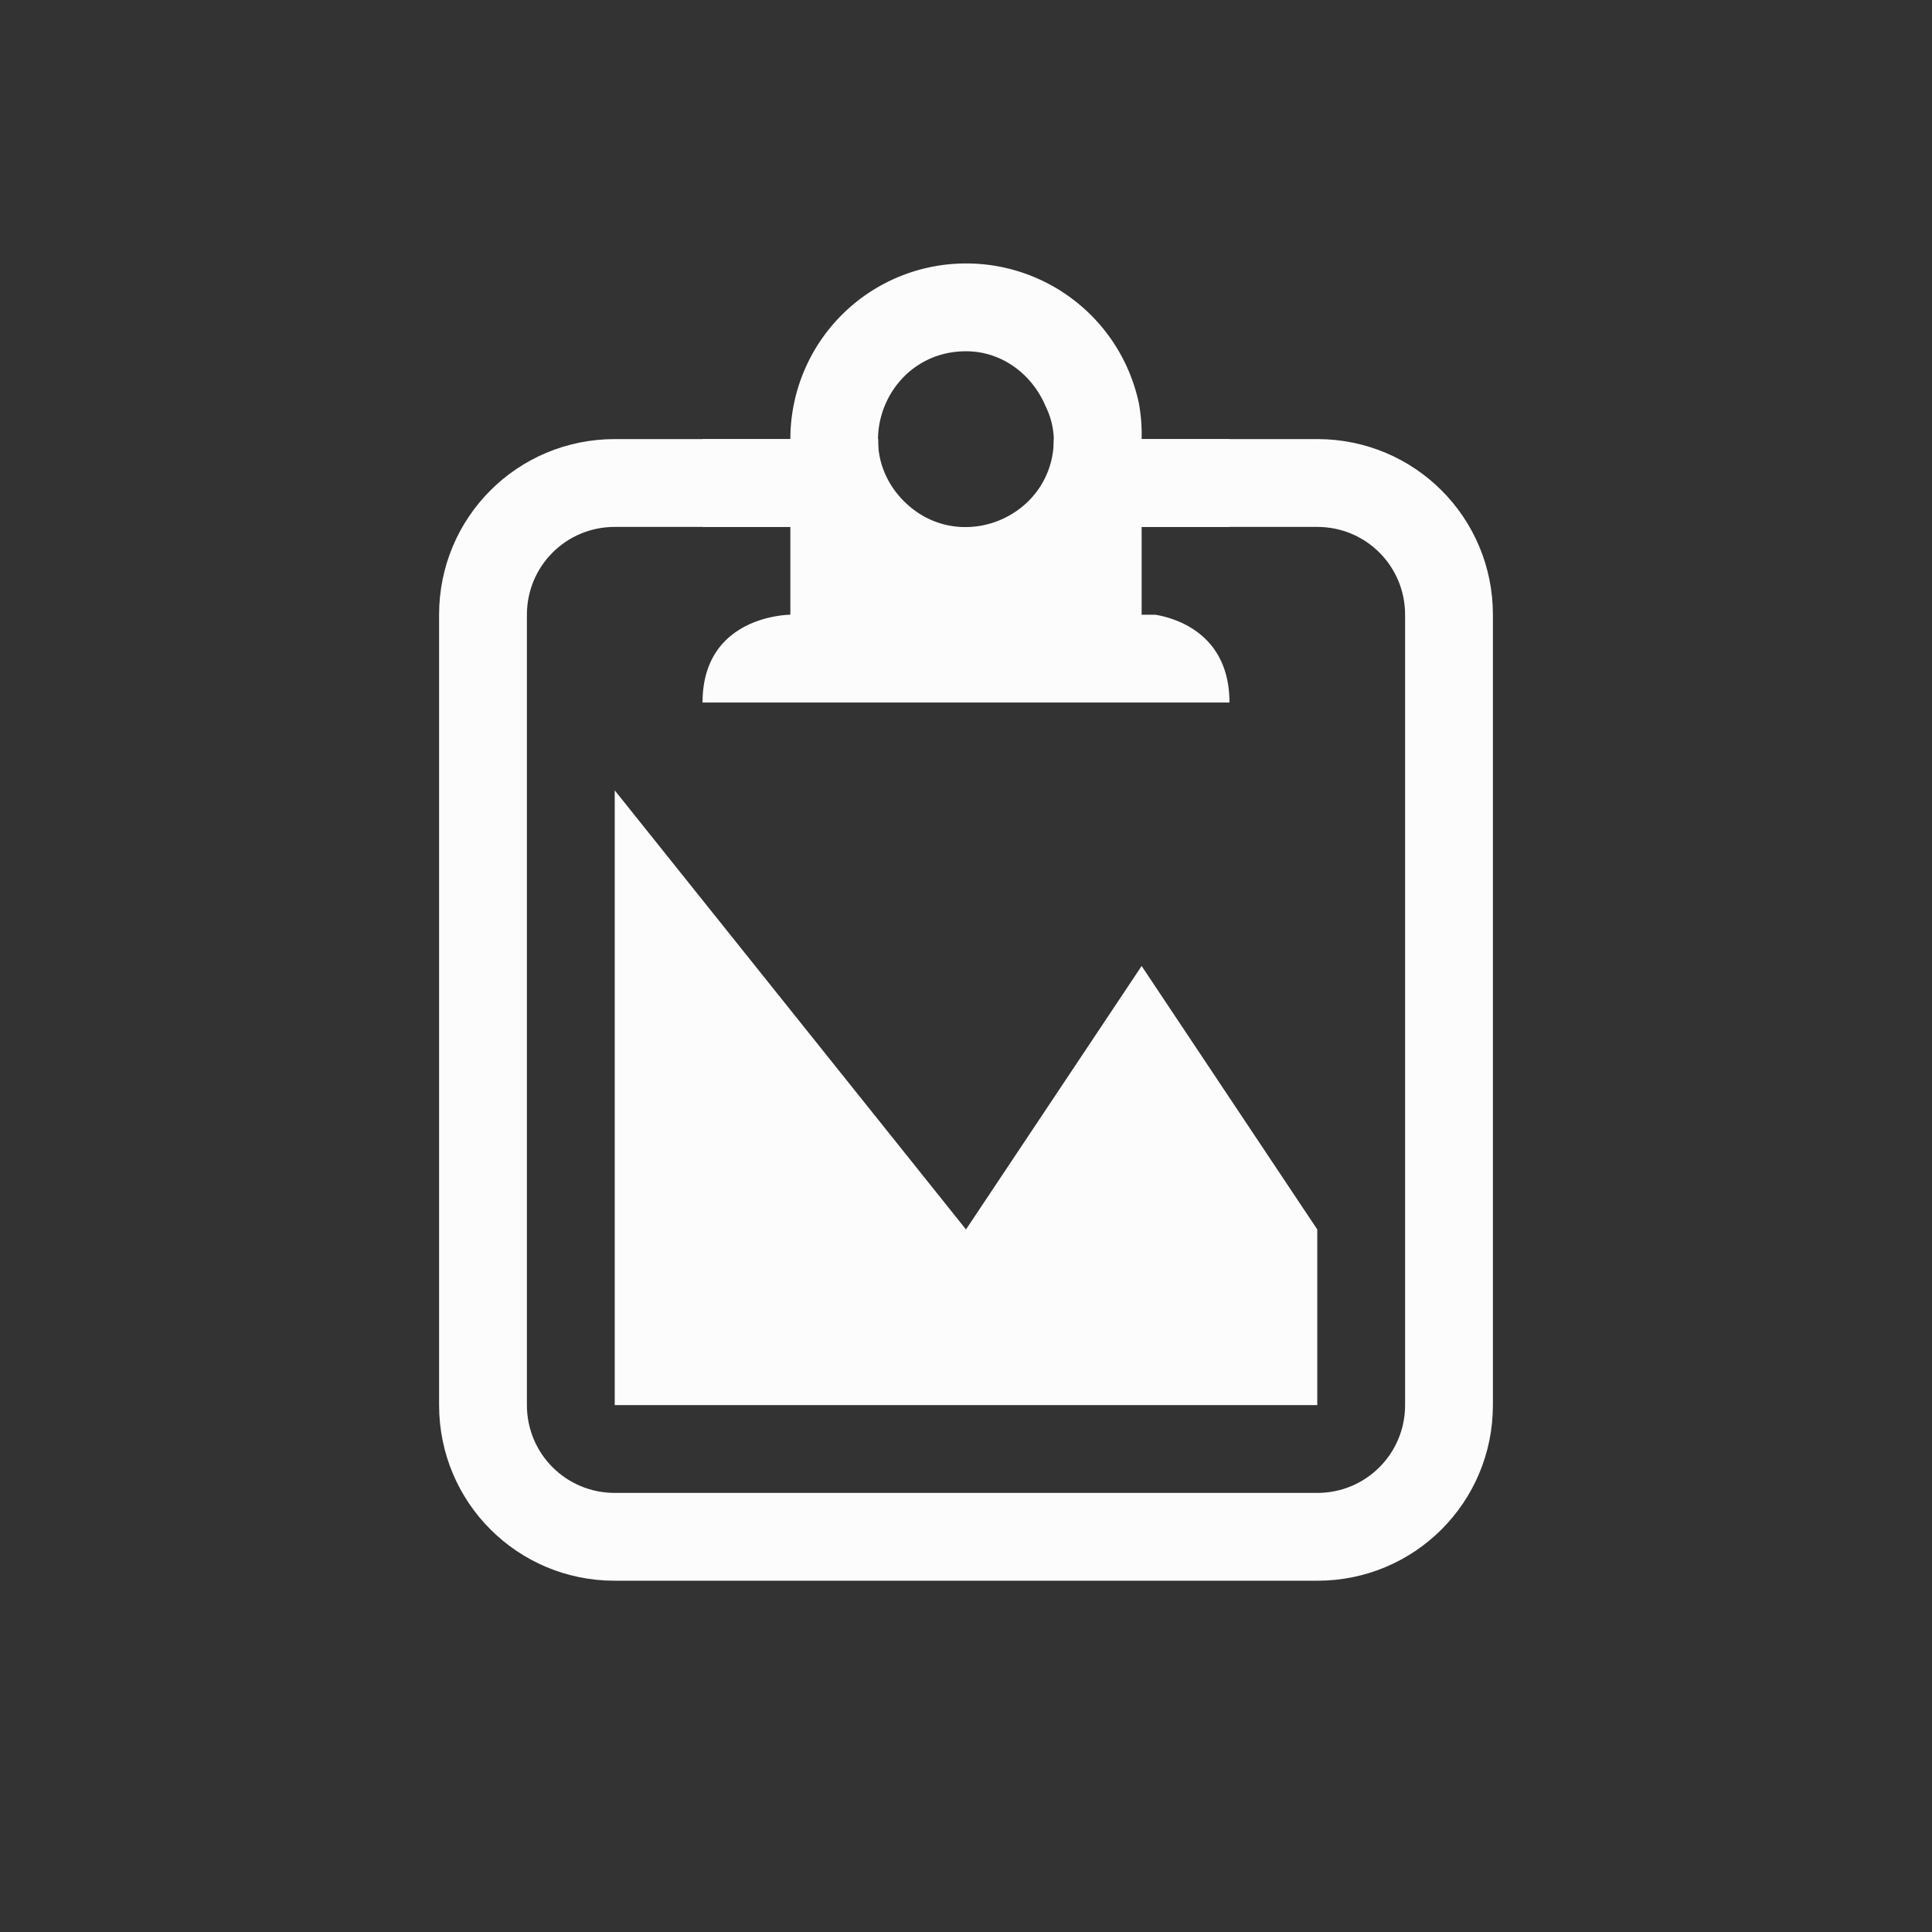 <?xml version='1.0' encoding='ASCII'?>
<svg xmlns="http://www.w3.org/2000/svg" width="16" height="16" viewBox="-3 -3 22 22">
<rect x="-3" y="-3" width="22" height="22" fill="#333333" stroke="none"/>
<defs><style id="current-color-scheme" type="text/css">.ColorScheme-Text{color:#fcfcfc; fill:currentColor;}</style></defs><path fill="currentColor" d="M8 0a2 2 0 0 0-2 2H5v1h1v1S5 4 5 5h6c0-.75-.563-.953-.844-1H10V3h1V2h-1a2 2 0 0 0-.031-.406A2.01 2.01 0 0 0 8 0m0 1c.414 0 .754.266.906.625A.9.9 0 0 1 9 2c0 .891-1.077 1.337-1.707.707S7.109 1 8 1" class="ColorScheme-Text" style="fill:currentColor"/>
<path fill="currentColor" d="M4 2c-1.108 0-2 .892-2 2v9c0 1.108.892 2 2 2h8c1.108 0 2-.892 2-2V4c0-1.108-.892-2-2-2H9v1h3c.554 0 1 .446 1 1v9c0 .554-.446 1-1 1H4c-.554 0-1-.446-1-1V4c0-.554.446-1 1-1h3V2z" class="ColorScheme-Text" style="fill:currentColor"/>
<path fill="currentColor" d="M4 6v7h8v-2l-2-3-2 3z" class="ColorScheme-Text" style="fill:currentColor"/>
</svg>
